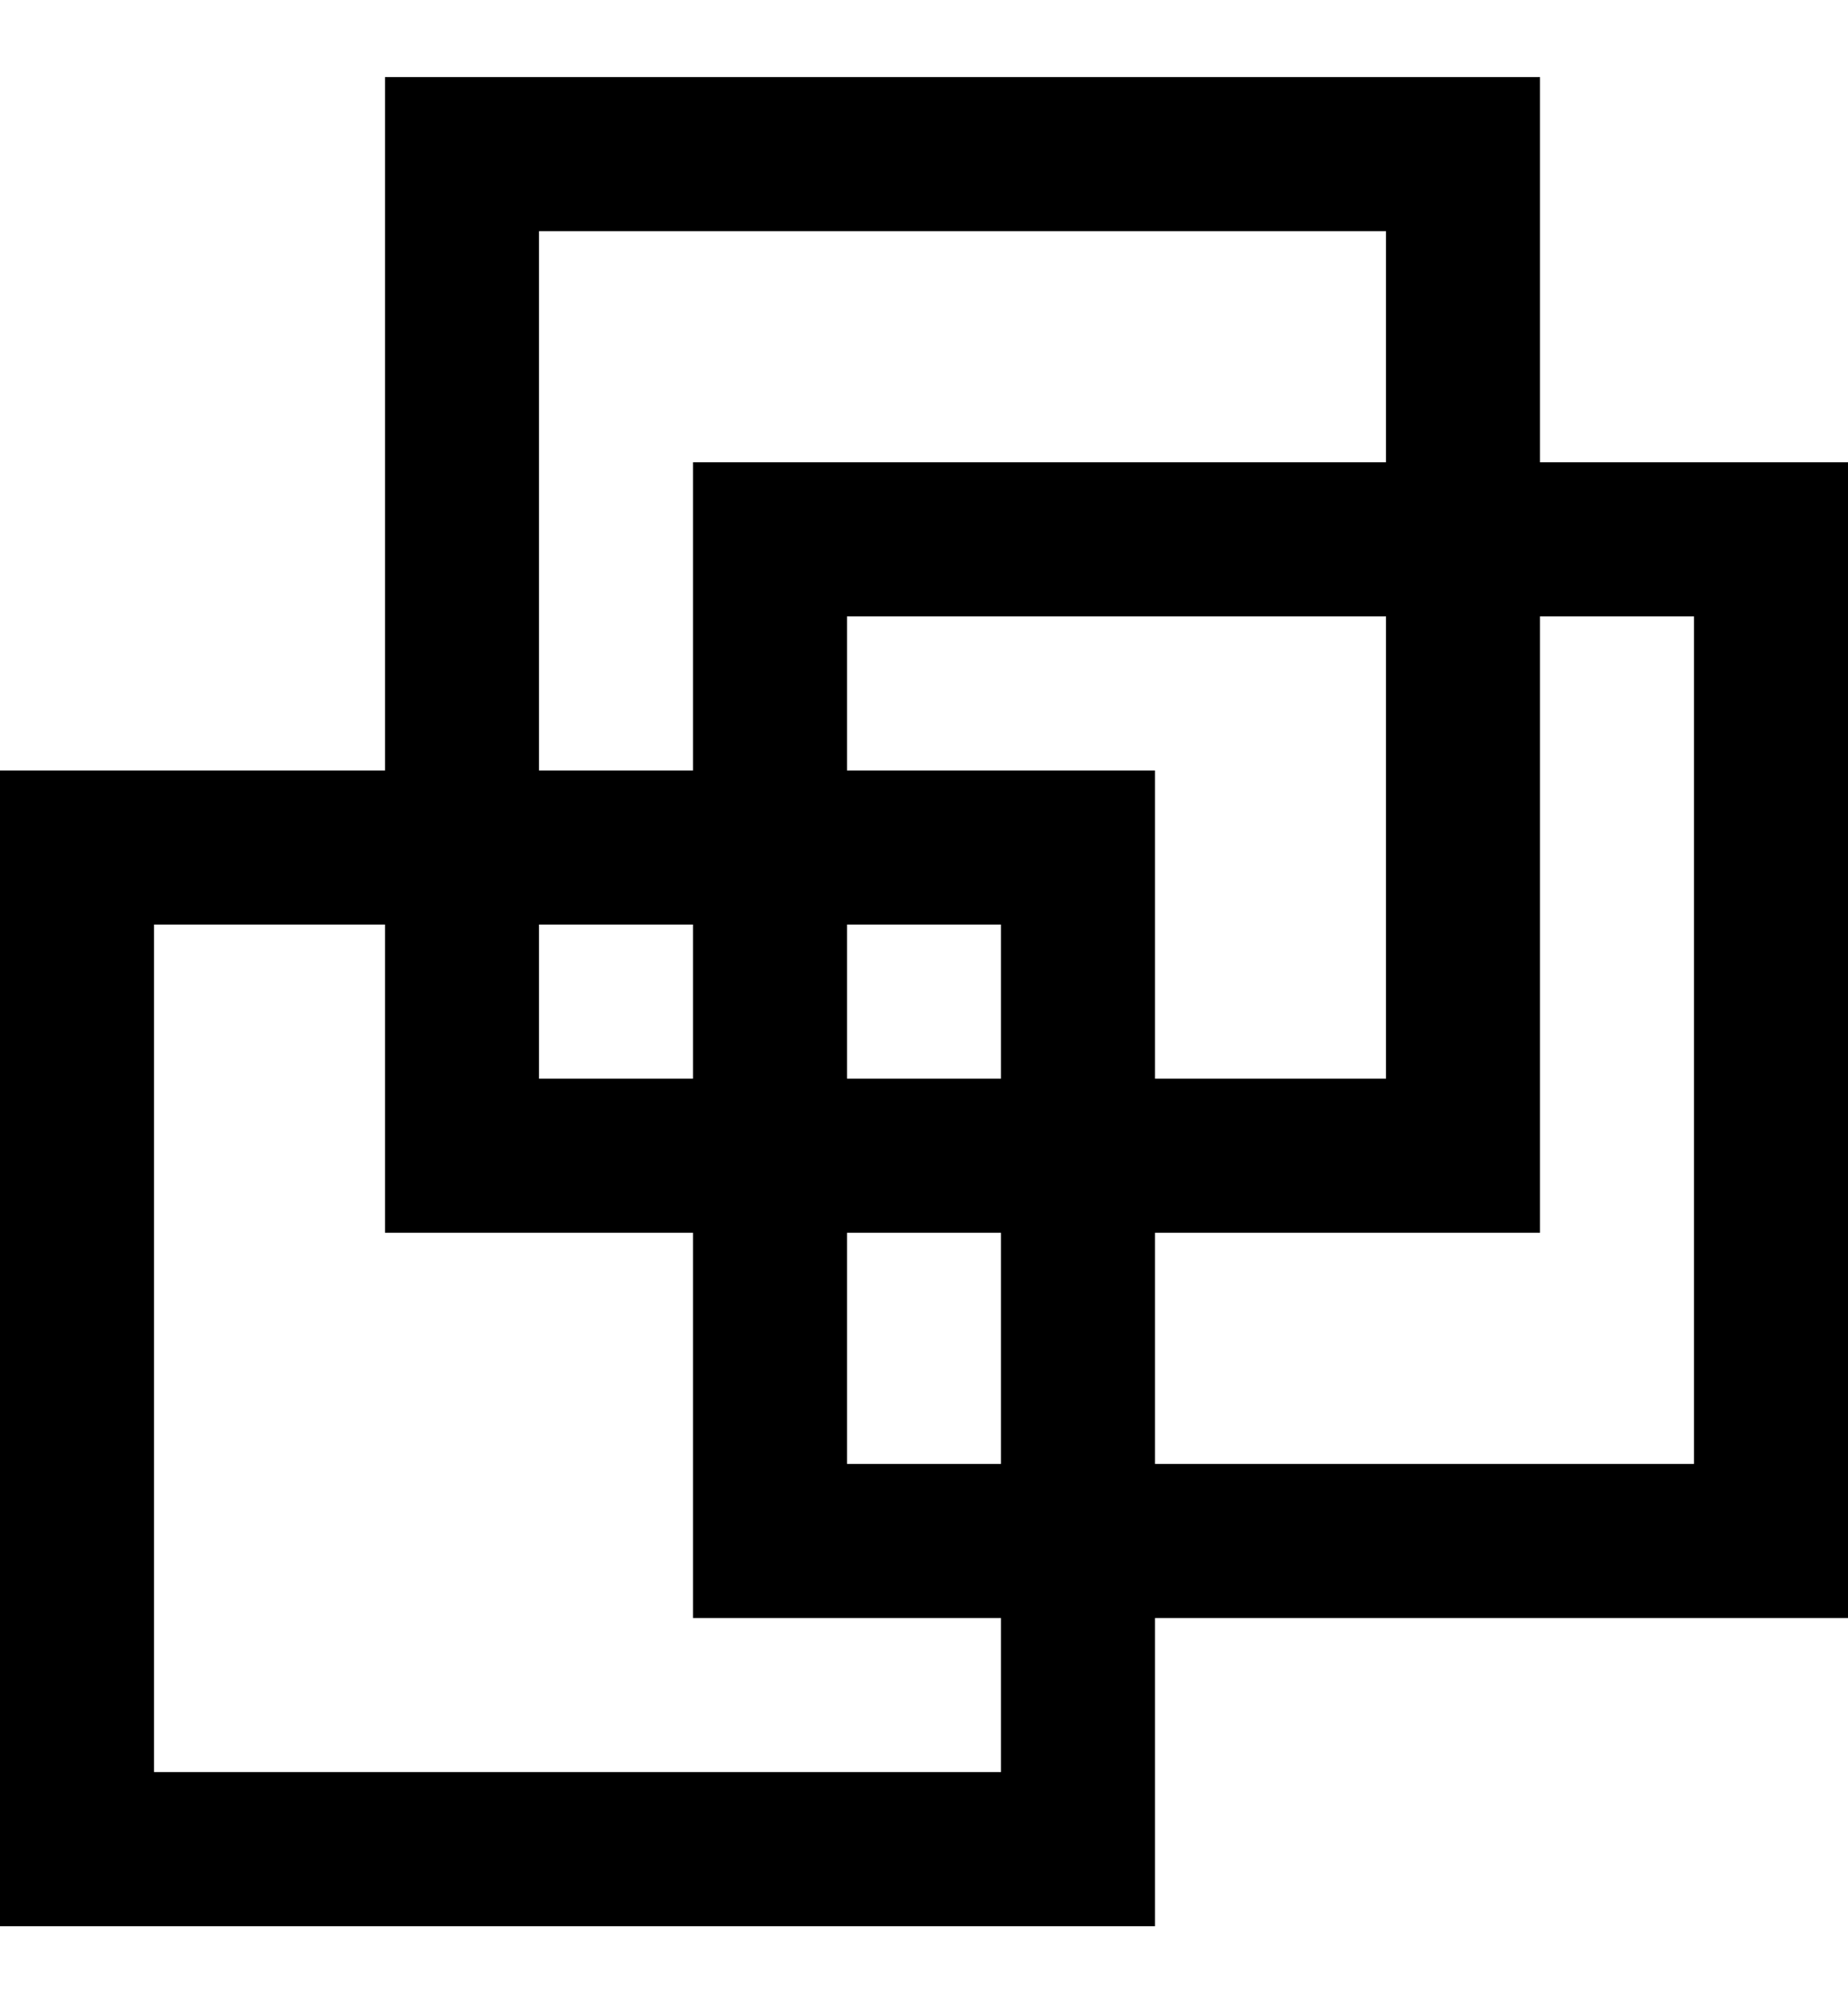 <?xml version="1.0" encoding="utf-8"?>
<!-- Generator: Adobe Illustrator 19.0.0, SVG Export Plug-In . SVG Version: 6.00 Build 0)  -->
<svg version="1.1" id="XMLID_142_" xmlns="http://www.w3.org/2000/svg" xmlns:xlink="http://www.w3.org/1999/xlink" x="0px" y="0px"
	 viewBox="-19 20 24 26" style="enable-background:new -19 20 24 26;" xml:space="preserve">
<g id="virtual-machine">
	<g>
		<path d="M-4,45h-15V30h5v-9H1v5h4v15h-9V45z M-17,43h11v-2h-4v-5h-4v-4h-3V43z M-4,39h7V28H1v8h-5V39z M-8,39h2v-3h-2V39z M-4,34
			h3v-6h-7v2h4V34z M-8,34h2v-2h-2V34z M-12,34h2v-2h-2V34z M-12,30h2v-4h9v-3h-11V30z"/>
	</g>
</g>
</svg>

